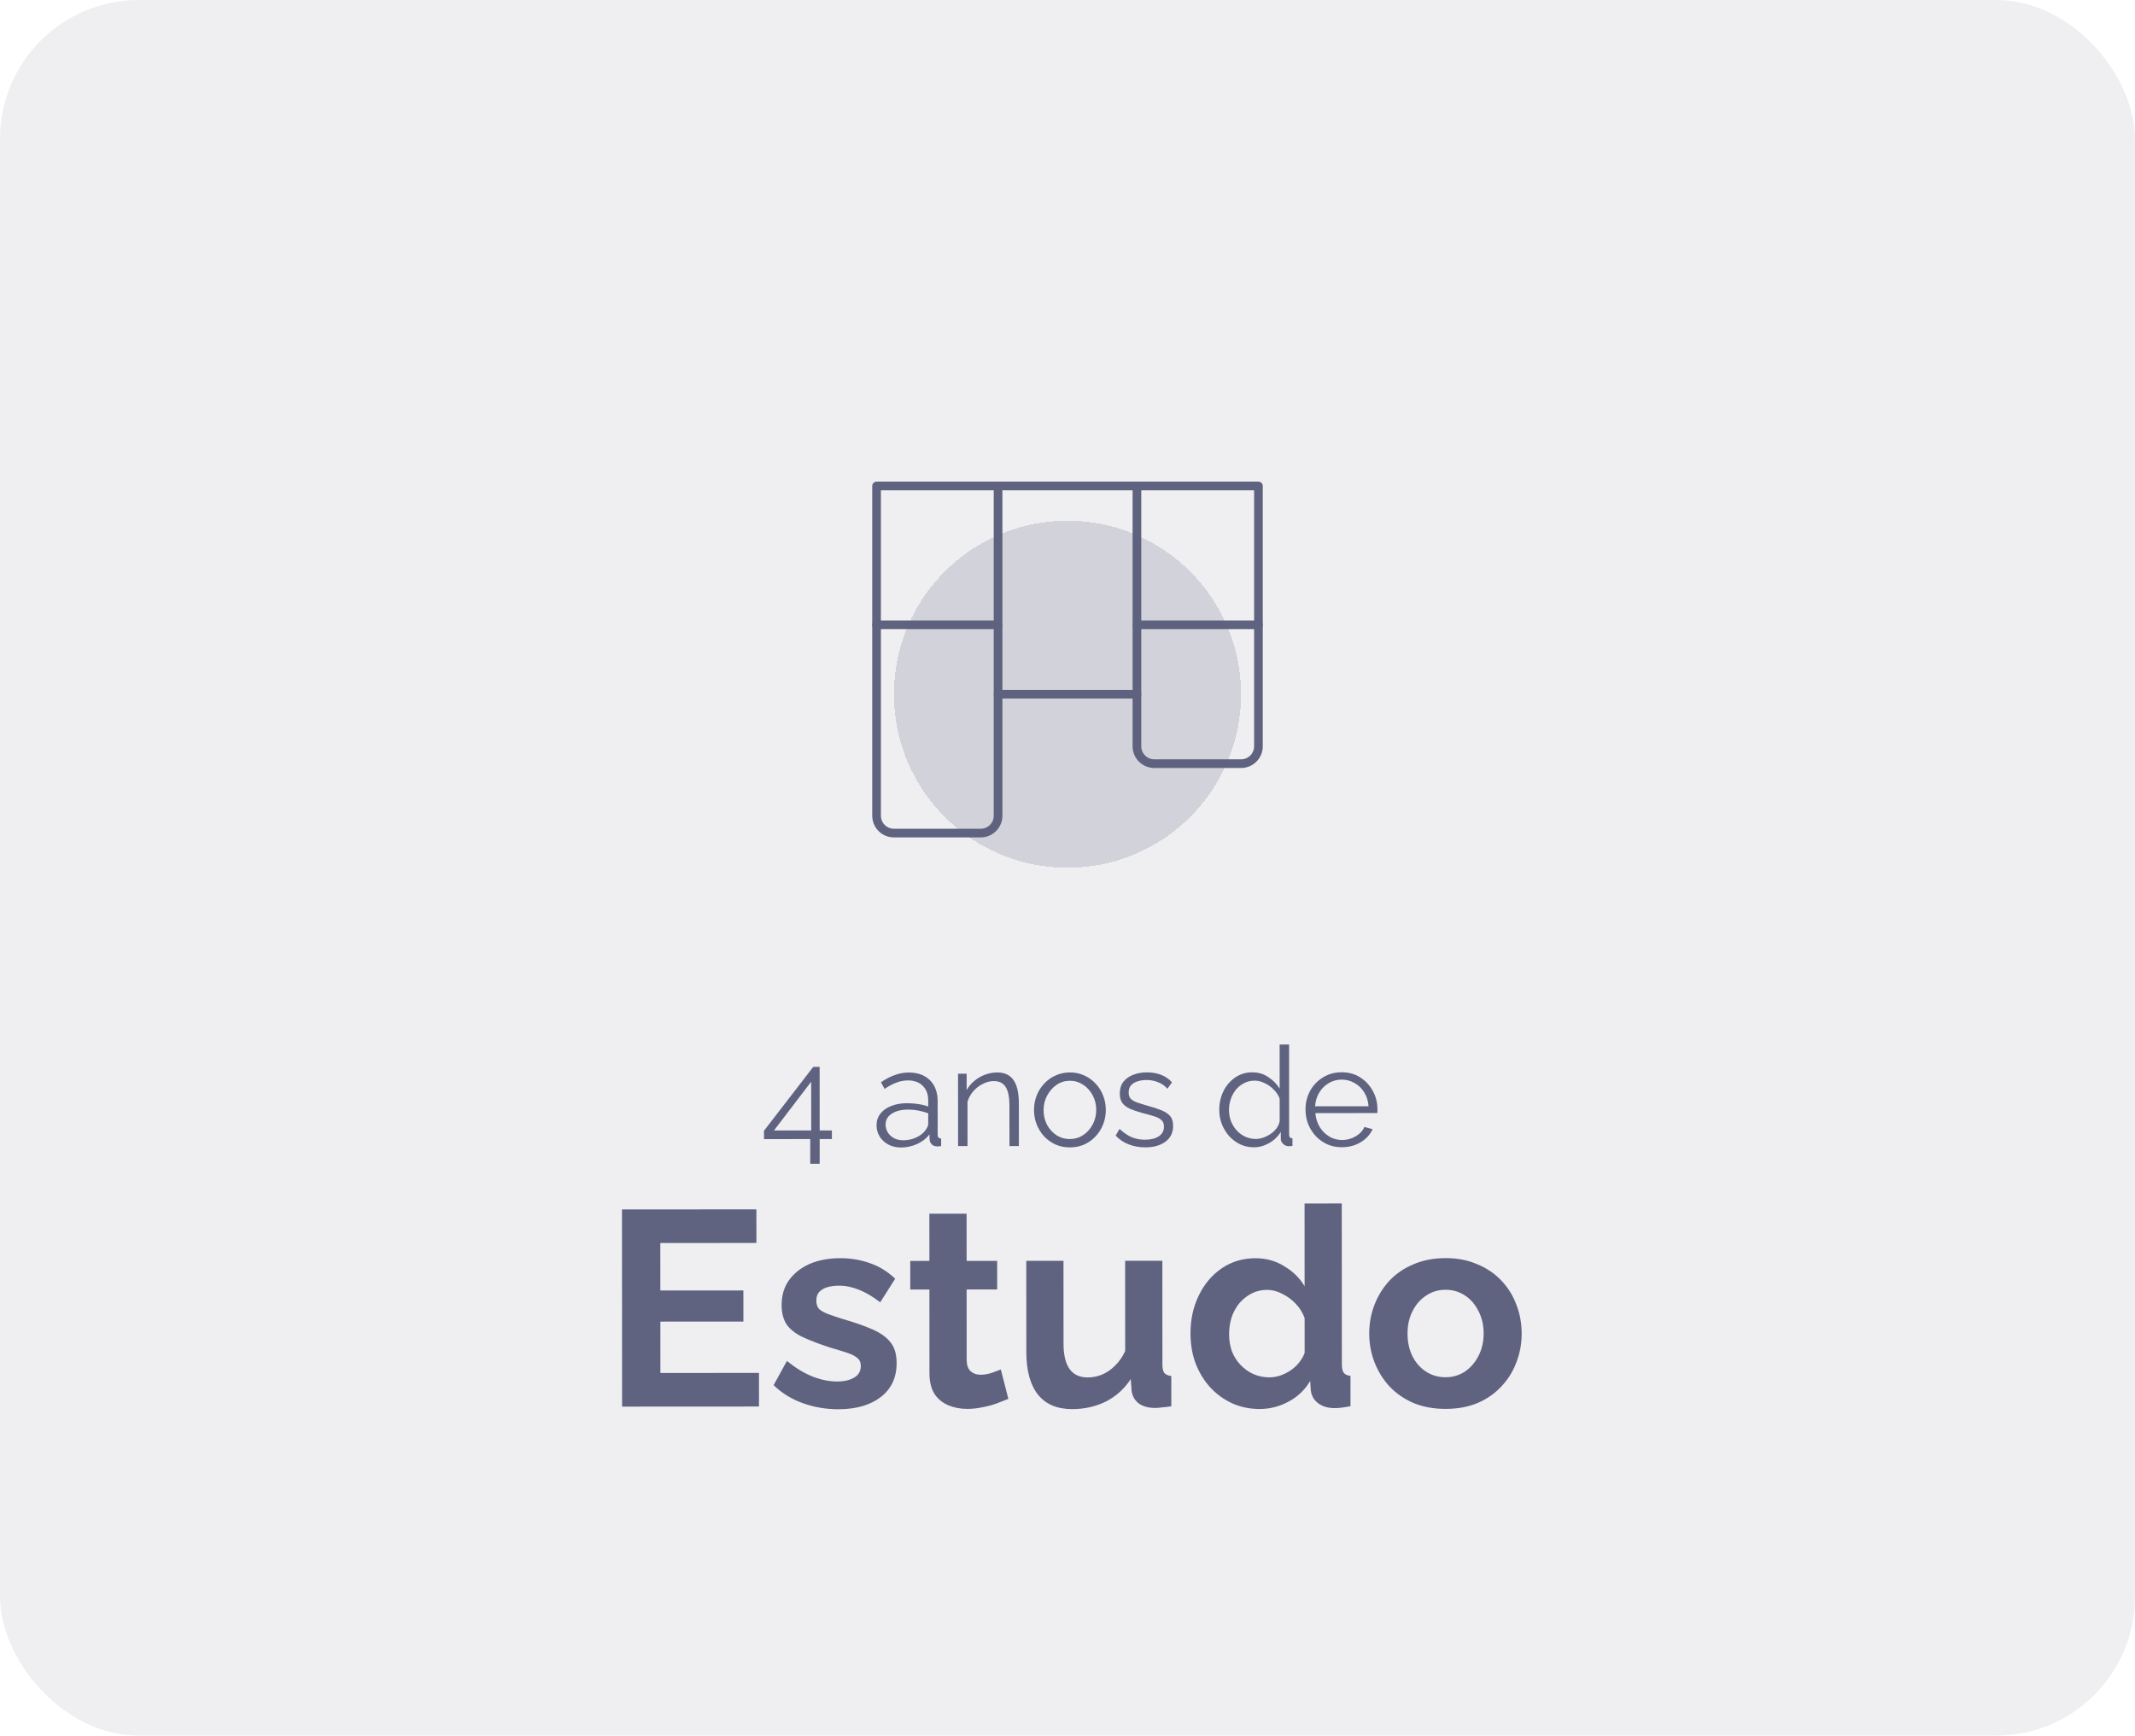 <svg width="246" height="200" viewBox="0 0 246 200" fill="none" xmlns="http://www.w3.org/2000/svg">
<rect width="246" height="200" rx="16" fill="#5F6380" fill-opacity="0.1"/>
<path d="M93.358 134.109L93.356 131.261L88.028 131.264L88.028 130.304L93.704 122.941L94.44 122.94L94.444 130.268L95.852 130.268L95.853 131.26L94.445 131.26L94.446 134.108L93.358 134.109ZM89.18 130.271L93.468 130.269L93.465 124.653L89.18 130.271ZM101 129.673C101 129.15 101.149 128.702 101.447 128.328C101.746 127.944 102.156 127.651 102.679 127.448C103.212 127.234 103.825 127.127 104.519 127.127C104.924 127.126 105.345 127.158 105.783 127.222C106.22 127.286 106.609 127.381 106.951 127.509L106.95 126.805C106.95 126.101 106.742 125.541 106.325 125.126C105.909 124.71 105.333 124.502 104.597 124.503C104.149 124.503 103.706 124.588 103.269 124.759C102.843 124.92 102.395 125.16 101.926 125.48L101.509 124.712C102.053 124.339 102.586 124.061 103.109 123.879C103.631 123.687 104.165 123.591 104.709 123.59C105.733 123.59 106.543 123.883 107.141 124.469C107.739 125.055 108.038 125.866 108.038 126.901L108.041 130.757C108.041 130.906 108.073 131.018 108.137 131.092C108.201 131.156 108.302 131.194 108.441 131.204L108.441 132.068C108.324 132.079 108.223 132.09 108.137 132.1C108.052 132.111 107.988 132.111 107.945 132.101C107.679 132.09 107.476 132.005 107.337 131.845C107.199 131.685 107.124 131.514 107.113 131.333L107.097 130.725C106.724 131.205 106.239 131.579 105.641 131.846C105.044 132.102 104.436 132.231 103.818 132.231C103.284 132.231 102.799 132.12 102.361 131.896C101.935 131.661 101.598 131.352 101.353 130.968C101.118 130.574 101 130.142 101 129.673ZM106.584 130.309C106.702 130.16 106.792 130.016 106.856 129.877C106.92 129.738 106.952 129.616 106.952 129.509L106.951 128.293C106.589 128.155 106.21 128.048 105.815 127.974C105.431 127.899 105.042 127.862 104.647 127.862C103.868 127.863 103.239 128.018 102.759 128.328C102.279 128.637 102.04 129.059 102.04 129.592C102.04 129.901 102.12 130.195 102.281 130.472C102.441 130.738 102.675 130.962 102.985 131.143C103.294 131.314 103.657 131.399 104.073 131.399C104.596 131.399 105.081 131.297 105.529 131.094C105.987 130.891 106.339 130.629 106.584 130.309ZM117.4 132.063L116.312 132.064L116.31 127.408C116.309 126.426 116.165 125.712 115.876 125.264C115.588 124.805 115.135 124.576 114.516 124.577C114.089 124.577 113.668 124.684 113.252 124.897C112.836 125.1 112.468 125.383 112.149 125.746C111.839 126.098 111.616 126.504 111.477 126.963L111.48 132.067L110.392 132.067L110.387 123.731L111.379 123.731L111.38 125.619C111.604 125.213 111.897 124.861 112.26 124.562C112.622 124.253 113.033 124.012 113.491 123.841C113.95 123.67 114.425 123.585 114.915 123.585C115.374 123.584 115.763 123.669 116.083 123.84C116.404 124.01 116.66 124.256 116.852 124.575C117.044 124.885 117.183 125.263 117.269 125.711C117.354 126.148 117.397 126.639 117.397 127.183L117.4 132.063ZM123.272 132.22C122.675 132.22 122.12 132.108 121.608 131.885C121.107 131.65 120.669 131.336 120.296 130.941C119.933 130.536 119.65 130.078 119.447 129.566C119.244 129.043 119.142 128.494 119.142 127.918C119.142 127.321 119.243 126.766 119.445 126.254C119.647 125.731 119.935 125.272 120.308 124.877C120.681 124.472 121.118 124.157 121.62 123.933C122.131 123.698 122.686 123.58 123.283 123.58C123.881 123.579 124.43 123.696 124.932 123.931C125.433 124.154 125.871 124.469 126.244 124.874C126.618 125.268 126.906 125.727 127.109 126.249C127.312 126.761 127.414 127.316 127.414 127.913C127.414 128.489 127.313 129.039 127.111 129.561C126.909 130.074 126.621 130.532 126.248 130.938C125.885 131.333 125.448 131.648 124.936 131.883C124.435 132.107 123.88 132.219 123.272 132.22ZM120.246 127.933C120.246 128.552 120.38 129.117 120.647 129.629C120.925 130.13 121.293 130.53 121.752 130.829C122.21 131.116 122.717 131.26 123.272 131.26C123.827 131.259 124.333 131.11 124.792 130.811C125.25 130.512 125.618 130.106 125.895 129.594C126.172 129.071 126.31 128.506 126.31 127.898C126.31 127.279 126.171 126.714 125.893 126.202C125.615 125.69 125.247 125.285 124.788 124.987C124.329 124.688 123.823 124.539 123.268 124.54C122.713 124.54 122.207 124.695 121.748 125.005C121.3 125.314 120.938 125.725 120.661 126.237C120.384 126.739 120.246 127.304 120.246 127.933ZM131.972 132.215C131.289 132.215 130.655 132.103 130.068 131.88C129.481 131.656 128.974 131.315 128.547 130.857L128.995 130.088C129.464 130.525 129.934 130.845 130.403 131.048C130.883 131.239 131.39 131.335 131.924 131.335C132.574 131.334 133.102 131.206 133.507 130.95C133.913 130.683 134.115 130.304 134.115 129.813C134.114 129.483 134.013 129.232 133.81 129.062C133.618 128.88 133.335 128.737 132.962 128.63C132.599 128.513 132.162 128.391 131.65 128.263C131.074 128.103 130.588 127.938 130.193 127.768C129.809 127.587 129.516 127.363 129.313 127.096C129.121 126.819 129.025 126.462 129.024 126.024C129.024 125.48 129.157 125.032 129.424 124.68C129.701 124.317 130.074 124.045 130.543 123.863C131.023 123.671 131.556 123.575 132.143 123.575C132.783 123.574 133.348 123.675 133.839 123.878C134.33 124.08 134.73 124.362 135.04 124.725L134.512 125.461C134.213 125.12 133.856 124.87 133.44 124.71C133.034 124.539 132.581 124.454 132.08 124.455C131.738 124.455 131.413 124.503 131.104 124.599C130.794 124.685 130.538 124.834 130.336 125.048C130.144 125.25 130.048 125.533 130.048 125.896C130.049 126.194 130.123 126.429 130.273 126.6C130.422 126.76 130.646 126.898 130.945 127.015C131.244 127.122 131.612 127.239 132.049 127.367C132.679 127.537 133.228 127.713 133.698 127.894C134.167 128.064 134.53 128.288 134.786 128.565C135.042 128.842 135.17 129.231 135.171 129.733C135.171 130.511 134.878 131.12 134.292 131.557C133.705 131.995 132.932 132.214 131.972 132.215ZM140.486 127.906C140.486 127.116 140.645 126.396 140.965 125.745C141.295 125.084 141.748 124.556 142.324 124.161C142.9 123.766 143.556 123.568 144.292 123.568C144.985 123.567 145.604 123.753 146.148 124.126C146.703 124.489 147.135 124.931 147.445 125.454L147.442 120.366L148.53 120.365L148.536 130.733C148.536 130.882 148.568 130.994 148.632 131.069C148.696 131.133 148.792 131.17 148.92 131.181L148.92 132.045C148.707 132.077 148.542 132.088 148.424 132.077C148.2 132.067 148.003 131.976 147.832 131.805C147.662 131.635 147.576 131.448 147.576 131.246L147.576 130.43C147.245 130.974 146.797 131.406 146.232 131.726C145.667 132.047 145.081 132.207 144.473 132.207C143.897 132.208 143.363 132.091 142.872 131.856C142.392 131.622 141.971 131.302 141.608 130.897C141.256 130.492 140.978 130.033 140.775 129.522C140.583 128.999 140.486 128.46 140.486 127.906ZM147.447 129.182L147.445 126.606C147.306 126.222 147.082 125.875 146.773 125.566C146.463 125.246 146.111 124.996 145.716 124.815C145.332 124.623 144.948 124.527 144.564 124.527C144.116 124.528 143.711 124.624 143.348 124.816C142.986 124.998 142.671 125.248 142.405 125.569C142.149 125.889 141.952 126.252 141.813 126.657C141.675 127.062 141.606 127.478 141.606 127.905C141.606 128.353 141.681 128.78 141.831 129.185C141.991 129.59 142.215 129.953 142.503 130.273C142.792 130.582 143.122 130.822 143.496 130.992C143.869 131.162 144.275 131.248 144.712 131.247C144.989 131.247 145.277 131.194 145.576 131.087C145.875 130.98 146.157 130.836 146.424 130.654C146.701 130.462 146.93 130.238 147.111 129.982C147.292 129.726 147.404 129.459 147.447 129.182ZM154.602 132.202C154.004 132.202 153.45 132.09 152.937 131.867C152.425 131.632 151.983 131.318 151.609 130.923C151.235 130.518 150.942 130.054 150.728 129.532C150.525 129.009 150.424 128.449 150.423 127.852C150.423 127.073 150.598 126.359 150.95 125.708C151.312 125.057 151.808 124.539 152.437 124.155C153.066 123.76 153.781 123.562 154.581 123.562C155.402 123.561 156.117 123.758 156.725 124.152C157.344 124.547 157.83 125.069 158.182 125.719C158.534 126.359 158.711 127.063 158.711 127.831C158.711 127.916 158.711 128.002 158.711 128.087C158.711 128.162 158.706 128.22 158.695 128.263L151.559 128.267C151.613 128.865 151.779 129.398 152.056 129.867C152.345 130.326 152.713 130.693 153.161 130.97C153.62 131.237 154.116 131.37 154.649 131.37C155.193 131.369 155.705 131.23 156.185 130.953C156.675 130.675 157.017 130.312 157.208 129.864L158.152 130.119C157.982 130.514 157.721 130.872 157.369 131.192C157.017 131.512 156.601 131.763 156.122 131.945C155.652 132.116 155.146 132.201 154.602 132.202ZM151.527 127.483L157.687 127.48C157.644 126.872 157.478 126.339 157.19 125.88C156.912 125.422 156.544 125.064 156.085 124.809C155.637 124.542 155.141 124.409 154.597 124.41C154.053 124.41 153.557 124.543 153.109 124.81C152.662 125.067 152.294 125.43 152.006 125.899C151.729 126.358 151.569 126.886 151.527 127.483Z" fill="#5F6380"/>
<path d="M87.452 158.208L87.454 162.08L71.678 162.089L71.665 139.369L87.153 139.36L87.155 143.232L76.083 143.238L76.087 148.71L85.654 148.705L85.657 152.289L76.089 152.294L76.092 158.214L87.452 158.208ZM96.595 162.395C95.165 162.395 93.8 162.161 92.498 161.693C91.197 161.224 90.076 160.532 89.137 159.615L90.671 156.83C91.675 157.64 92.656 158.237 93.617 158.62C94.598 159.004 95.537 159.195 96.433 159.195C97.265 159.194 97.926 159.044 98.417 158.745C98.928 158.447 99.184 157.998 99.184 157.401C99.184 156.996 99.045 156.686 98.767 156.473C98.49 156.239 98.084 156.036 97.551 155.866C97.039 155.696 96.409 155.504 95.663 155.291C94.425 154.886 93.39 154.492 92.558 154.109C91.726 153.725 91.096 153.246 90.669 152.67C90.263 152.073 90.06 151.316 90.06 150.398C90.059 149.289 90.336 148.339 90.89 147.55C91.466 146.739 92.255 146.109 93.257 145.66C94.281 145.212 95.475 144.987 96.841 144.986C98.035 144.986 99.166 145.177 100.233 145.56C101.3 145.922 102.271 146.519 103.146 147.351L101.42 150.072C100.566 149.411 99.755 148.931 98.987 148.633C98.219 148.314 97.44 148.154 96.65 148.154C96.202 148.155 95.776 148.208 95.371 148.315C94.987 148.422 94.667 148.604 94.411 148.86C94.176 149.095 94.059 149.436 94.059 149.884C94.06 150.289 94.166 150.609 94.38 150.844C94.615 151.057 94.956 151.249 95.404 151.419C95.874 151.59 96.439 151.781 97.101 151.994C98.445 152.377 99.576 152.771 100.493 153.176C101.432 153.581 102.137 154.082 102.606 154.679C103.076 155.255 103.311 156.055 103.312 157.079C103.313 158.743 102.705 160.044 101.49 160.984C100.274 161.923 98.643 162.393 96.595 162.395ZM116.185 161.199C115.822 161.349 115.385 161.52 114.873 161.712C114.361 161.904 113.807 162.054 113.209 162.161C112.633 162.289 112.047 162.354 111.449 162.354C110.66 162.354 109.935 162.216 109.273 161.939C108.612 161.662 108.078 161.225 107.672 160.628C107.288 160.01 107.096 159.21 107.095 158.228L107.089 148.596L104.881 148.598L104.88 145.302L107.088 145.3L107.084 139.86L111.372 139.858L111.376 145.298L114.896 145.296L114.897 148.592L111.377 148.594L111.382 156.786C111.404 157.362 111.564 157.778 111.863 158.034C112.162 158.29 112.535 158.417 112.983 158.417C113.431 158.417 113.868 158.342 114.295 158.192C114.722 158.043 115.063 157.914 115.319 157.808L116.185 161.199ZM118.255 155.79L118.249 145.294L122.537 145.291L122.542 154.859C122.543 156.139 122.778 157.11 123.248 157.771C123.718 158.411 124.411 158.73 125.329 158.73C125.883 158.73 126.427 158.623 126.96 158.409C127.515 158.174 128.016 157.832 128.464 157.384C128.933 156.936 129.327 156.37 129.647 155.687L129.641 145.287L133.929 145.285L133.936 157.253C133.936 157.701 134.011 158.021 134.16 158.213C134.331 158.405 134.598 158.522 134.96 158.564L134.963 162.052C134.536 162.117 134.173 162.159 133.875 162.181C133.597 162.224 133.341 162.245 133.107 162.245C132.339 162.246 131.709 162.076 131.218 161.734C130.749 161.372 130.471 160.882 130.385 160.263L130.289 158.919C129.543 160.05 128.583 160.915 127.41 161.513C126.237 162.089 124.947 162.378 123.539 162.379C121.811 162.38 120.498 161.826 119.602 160.717C118.705 159.587 118.256 157.945 118.255 155.79ZM137.171 153.667C137.17 152.046 137.489 150.584 138.128 149.282C138.768 147.959 139.652 146.914 140.783 146.145C141.913 145.376 143.203 144.992 144.654 144.991C145.891 144.99 147.001 145.299 147.982 145.917C148.985 146.514 149.765 147.281 150.32 148.219L150.314 138.683L154.602 138.681L154.613 157.241C154.613 157.689 154.688 158.009 154.838 158.201C154.987 158.393 155.243 158.51 155.606 158.552L155.608 162.04C154.861 162.19 154.253 162.265 153.784 162.265C153.016 162.266 152.376 162.074 151.864 161.691C151.373 161.307 151.095 160.806 151.031 160.187L150.966 159.131C150.348 160.177 149.506 160.977 148.439 161.532C147.394 162.088 146.296 162.366 145.144 162.366C143.992 162.367 142.925 162.144 141.944 161.696C140.983 161.249 140.14 160.631 139.414 159.842C138.71 159.053 138.155 158.136 137.749 157.091C137.364 156.024 137.172 154.883 137.171 153.667ZM150.324 155.899L150.322 151.899C150.108 151.281 149.767 150.726 149.297 150.236C148.827 149.746 148.304 149.362 147.728 149.085C147.152 148.787 146.576 148.638 146 148.638C145.339 148.638 144.741 148.777 144.208 149.055C143.675 149.333 143.206 149.706 142.801 150.176C142.417 150.645 142.119 151.189 141.906 151.808C141.714 152.427 141.619 153.078 141.619 153.76C141.619 154.443 141.726 155.094 141.94 155.712C142.175 156.309 142.506 156.832 142.933 157.28C143.36 157.727 143.851 158.079 144.406 158.335C144.982 158.59 145.6 158.718 146.262 158.718C146.667 158.718 147.072 158.653 147.478 158.525C147.904 158.375 148.299 158.183 148.661 157.948C149.045 157.692 149.376 157.393 149.653 157.052C149.951 156.689 150.175 156.305 150.324 155.899ZM166.569 162.354C165.204 162.355 163.977 162.131 162.889 161.684C161.8 161.215 160.872 160.576 160.103 159.766C159.356 158.956 158.78 158.028 158.374 156.983C157.968 155.938 157.765 154.839 157.764 153.687C157.763 152.514 157.965 151.404 158.37 150.359C158.775 149.313 159.35 148.385 160.096 147.574C160.864 146.763 161.792 146.133 162.879 145.684C163.967 145.214 165.194 144.979 166.559 144.978C167.924 144.977 169.14 145.211 170.207 145.68C171.296 146.127 172.224 146.756 172.992 147.566C173.761 148.376 174.337 149.304 174.722 150.349C175.128 151.394 175.331 152.504 175.332 153.677C175.333 154.829 175.131 155.928 174.726 156.973C174.342 158.019 173.767 158.947 172.999 159.758C172.253 160.569 171.336 161.21 170.249 161.68C169.161 162.128 167.934 162.353 166.569 162.354ZM162.18 153.685C162.18 154.666 162.373 155.54 162.757 156.308C163.142 157.055 163.665 157.641 164.326 158.067C164.988 158.494 165.735 158.706 166.567 158.706C167.377 158.706 168.113 158.492 168.774 158.065C169.436 157.616 169.958 157.019 170.341 156.272C170.746 155.504 170.948 154.629 170.948 153.647C170.947 152.687 170.744 151.824 170.338 151.056C169.954 150.288 169.431 149.691 168.769 149.265C168.108 148.838 167.372 148.626 166.561 148.626C165.729 148.626 164.982 148.851 164.321 149.299C163.66 149.726 163.138 150.324 162.754 151.092C162.371 151.839 162.179 152.703 162.18 153.685Z" fill="#5F6380"/>
<path d="M101 56H145V86C145 86.53 144.789 87.039 144.414 87.414C144.039 87.789 143.53 88 143 88H133C132.47 88 131.961 87.789 131.586 87.414C131.211 87.039 131 86.53 131 86V80H115V94C115 94.53 114.789 95.039 114.414 95.414C114.039 95.789 113.53 96 113 96H103C102.47 96 101.961 95.789 101.586 95.414C101.211 95.039 101 94.53 101 94V56Z" stroke="#5F6380" stroke-linecap="round" stroke-linejoin="round"/>
<path d="M115 72H101" stroke="#5F6380" stroke-linecap="round" stroke-linejoin="round"/>
<path d="M115 56V80" stroke="#5F6380" stroke-linecap="round" stroke-linejoin="round"/>
<path d="M131 72H145" stroke="#5F6380" stroke-linecap="round" stroke-linejoin="round"/>
<path d="M131 56V80" stroke="#5F6380" stroke-linecap="round" stroke-linejoin="round"/>
<g filter="url(#filter0_d_30_1181)">
<circle cx="123" cy="76" r="20" fill="#5F6380" fill-opacity="0.2" shape-rendering="crispEdges"/>
</g>
<defs>
<filter id="filter0_d_30_1181" x="99" y="56" width="48" height="48" filterUnits="userSpaceOnUse" color-interpolation-filters="sRGB">
<feFlood flood-opacity="0" result="BackgroundImageFix"/>
<feColorMatrix in="SourceAlpha" type="matrix" values="0 0 0 0 0 0 0 0 0 0 0 0 0 0 0 0 0 0 127 0" result="hardAlpha"/>
<feOffset dy="4"/>
<feGaussianBlur stdDeviation="2"/>
<feComposite in2="hardAlpha" operator="out"/>
<feColorMatrix type="matrix" values="0 0 0 0 0 0 0 0 0 0 0 0 0 0 0 0 0 0 0.25 0"/>
<feBlend mode="normal" in2="BackgroundImageFix" result="effect1_dropShadow_30_1181"/>
<feBlend mode="normal" in="SourceGraphic" in2="effect1_dropShadow_30_1181" result="shape"/>
</filter>
</defs>
</svg>
